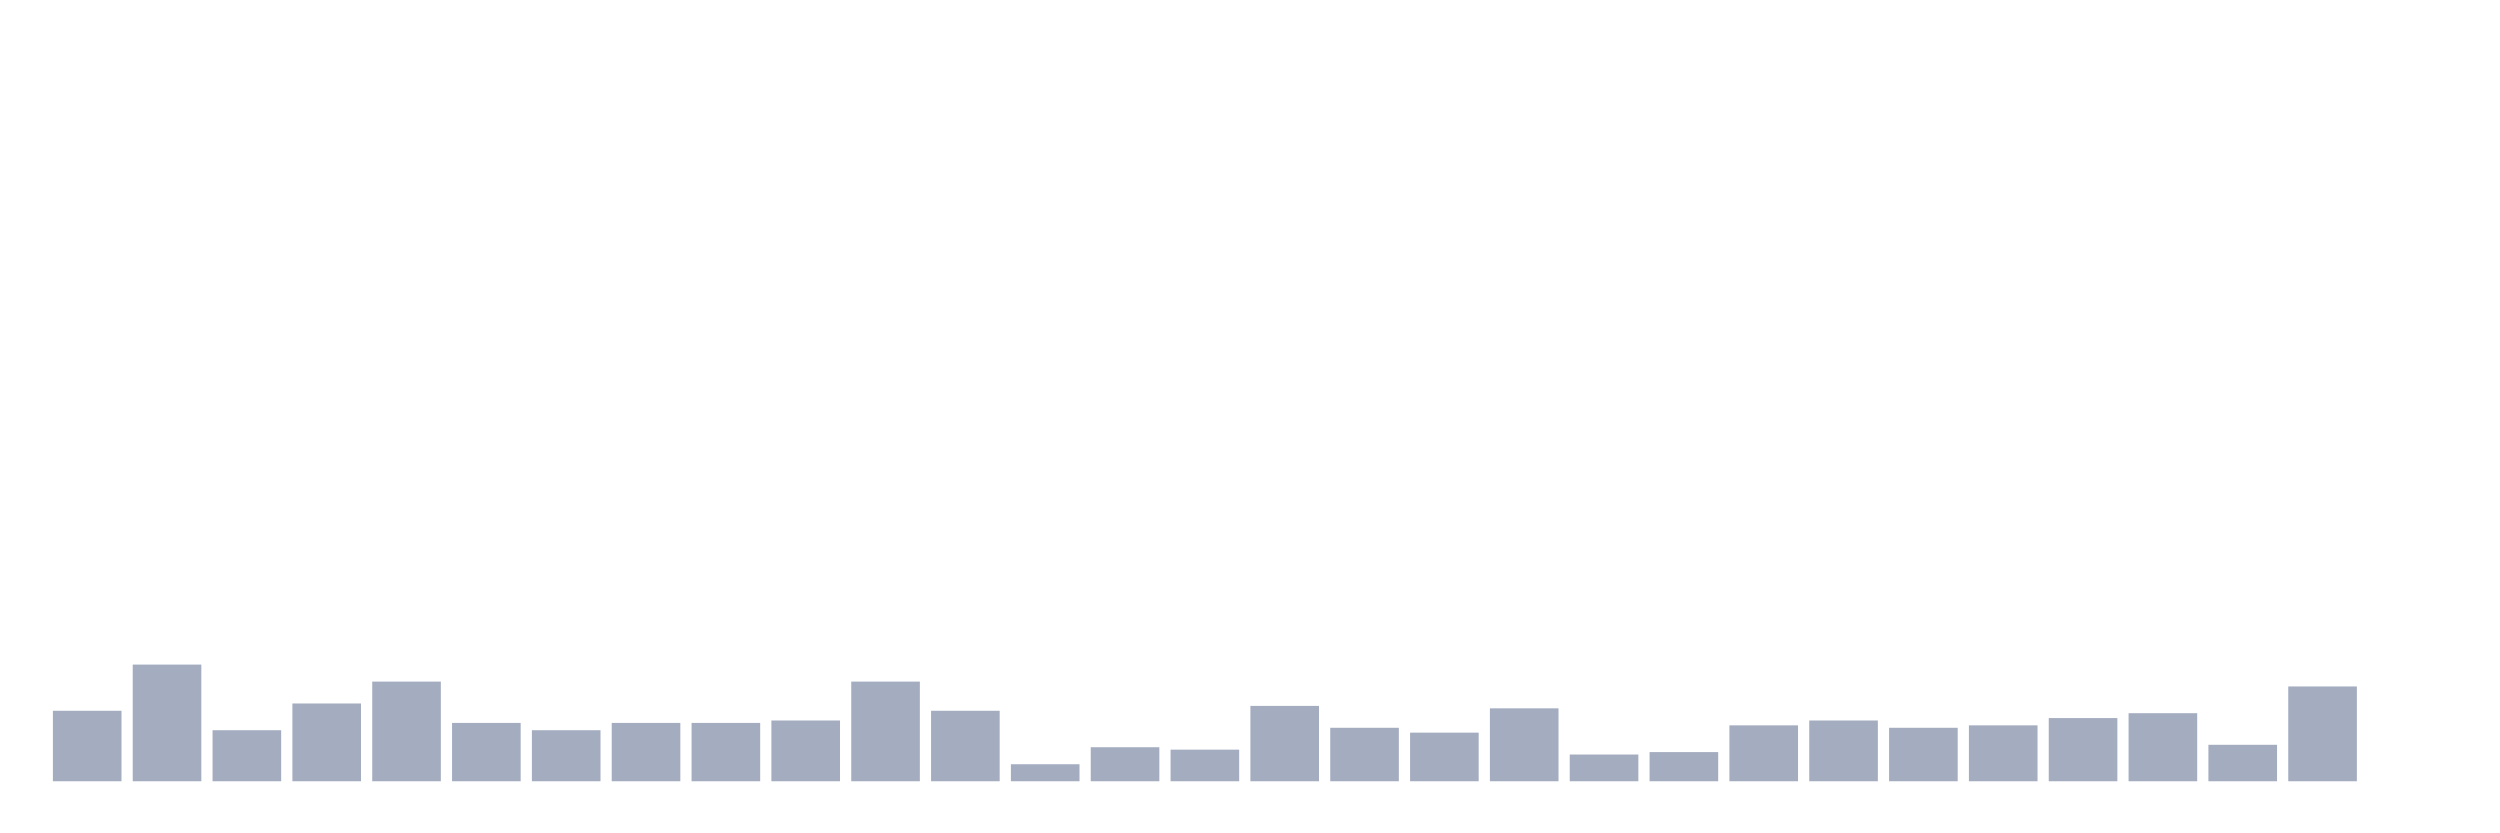 <svg xmlns="http://www.w3.org/2000/svg" viewBox="0 0 480 160"><g transform="translate(10,10)"><rect class="bar" x="0.153" width="13.175" y="126.467" height="13.533" fill="rgb(164,173,192)"></rect><rect class="bar" x="15.482" width="13.175" y="117.6" height="22.4" fill="rgb(164,173,192)"></rect><rect class="bar" x="30.81" width="13.175" y="130.2" height="9.8" fill="rgb(164,173,192)"></rect><rect class="bar" x="46.138" width="13.175" y="125.067" height="14.933" fill="rgb(164,173,192)"></rect><rect class="bar" x="61.466" width="13.175" y="120.867" height="19.133" fill="rgb(164,173,192)"></rect><rect class="bar" x="76.794" width="13.175" y="128.8" height="11.2" fill="rgb(164,173,192)"></rect><rect class="bar" x="92.123" width="13.175" y="130.2" height="9.8" fill="rgb(164,173,192)"></rect><rect class="bar" x="107.451" width="13.175" y="128.8" height="11.2" fill="rgb(164,173,192)"></rect><rect class="bar" x="122.779" width="13.175" y="128.8" height="11.2" fill="rgb(164,173,192)"></rect><rect class="bar" x="138.107" width="13.175" y="128.333" height="11.667" fill="rgb(164,173,192)"></rect><rect class="bar" x="153.436" width="13.175" y="120.867" height="19.133" fill="rgb(164,173,192)"></rect><rect class="bar" x="168.764" width="13.175" y="126.467" height="13.533" fill="rgb(164,173,192)"></rect><rect class="bar" x="184.092" width="13.175" y="136.733" height="3.267" fill="rgb(164,173,192)"></rect><rect class="bar" x="199.42" width="13.175" y="133.467" height="6.533" fill="rgb(164,173,192)"></rect><rect class="bar" x="214.748" width="13.175" y="133.933" height="6.067" fill="rgb(164,173,192)"></rect><rect class="bar" x="230.077" width="13.175" y="125.533" height="14.467" fill="rgb(164,173,192)"></rect><rect class="bar" x="245.405" width="13.175" y="129.733" height="10.267" fill="rgb(164,173,192)"></rect><rect class="bar" x="260.733" width="13.175" y="130.667" height="9.333" fill="rgb(164,173,192)"></rect><rect class="bar" x="276.061" width="13.175" y="126" height="14" fill="rgb(164,173,192)"></rect><rect class="bar" x="291.39" width="13.175" y="134.867" height="5.133" fill="rgb(164,173,192)"></rect><rect class="bar" x="306.718" width="13.175" y="134.4" height="5.6" fill="rgb(164,173,192)"></rect><rect class="bar" x="322.046" width="13.175" y="129.267" height="10.733" fill="rgb(164,173,192)"></rect><rect class="bar" x="337.374" width="13.175" y="128.333" height="11.667" fill="rgb(164,173,192)"></rect><rect class="bar" x="352.702" width="13.175" y="129.733" height="10.267" fill="rgb(164,173,192)"></rect><rect class="bar" x="368.031" width="13.175" y="129.267" height="10.733" fill="rgb(164,173,192)"></rect><rect class="bar" x="383.359" width="13.175" y="127.867" height="12.133" fill="rgb(164,173,192)"></rect><rect class="bar" x="398.687" width="13.175" y="126.933" height="13.067" fill="rgb(164,173,192)"></rect><rect class="bar" x="414.015" width="13.175" y="133" height="7" fill="rgb(164,173,192)"></rect><rect class="bar" x="429.344" width="13.175" y="121.8" height="18.2" fill="rgb(164,173,192)"></rect><rect class="bar" x="444.672" width="13.175" y="140" height="0" fill="rgb(164,173,192)"></rect></g></svg>